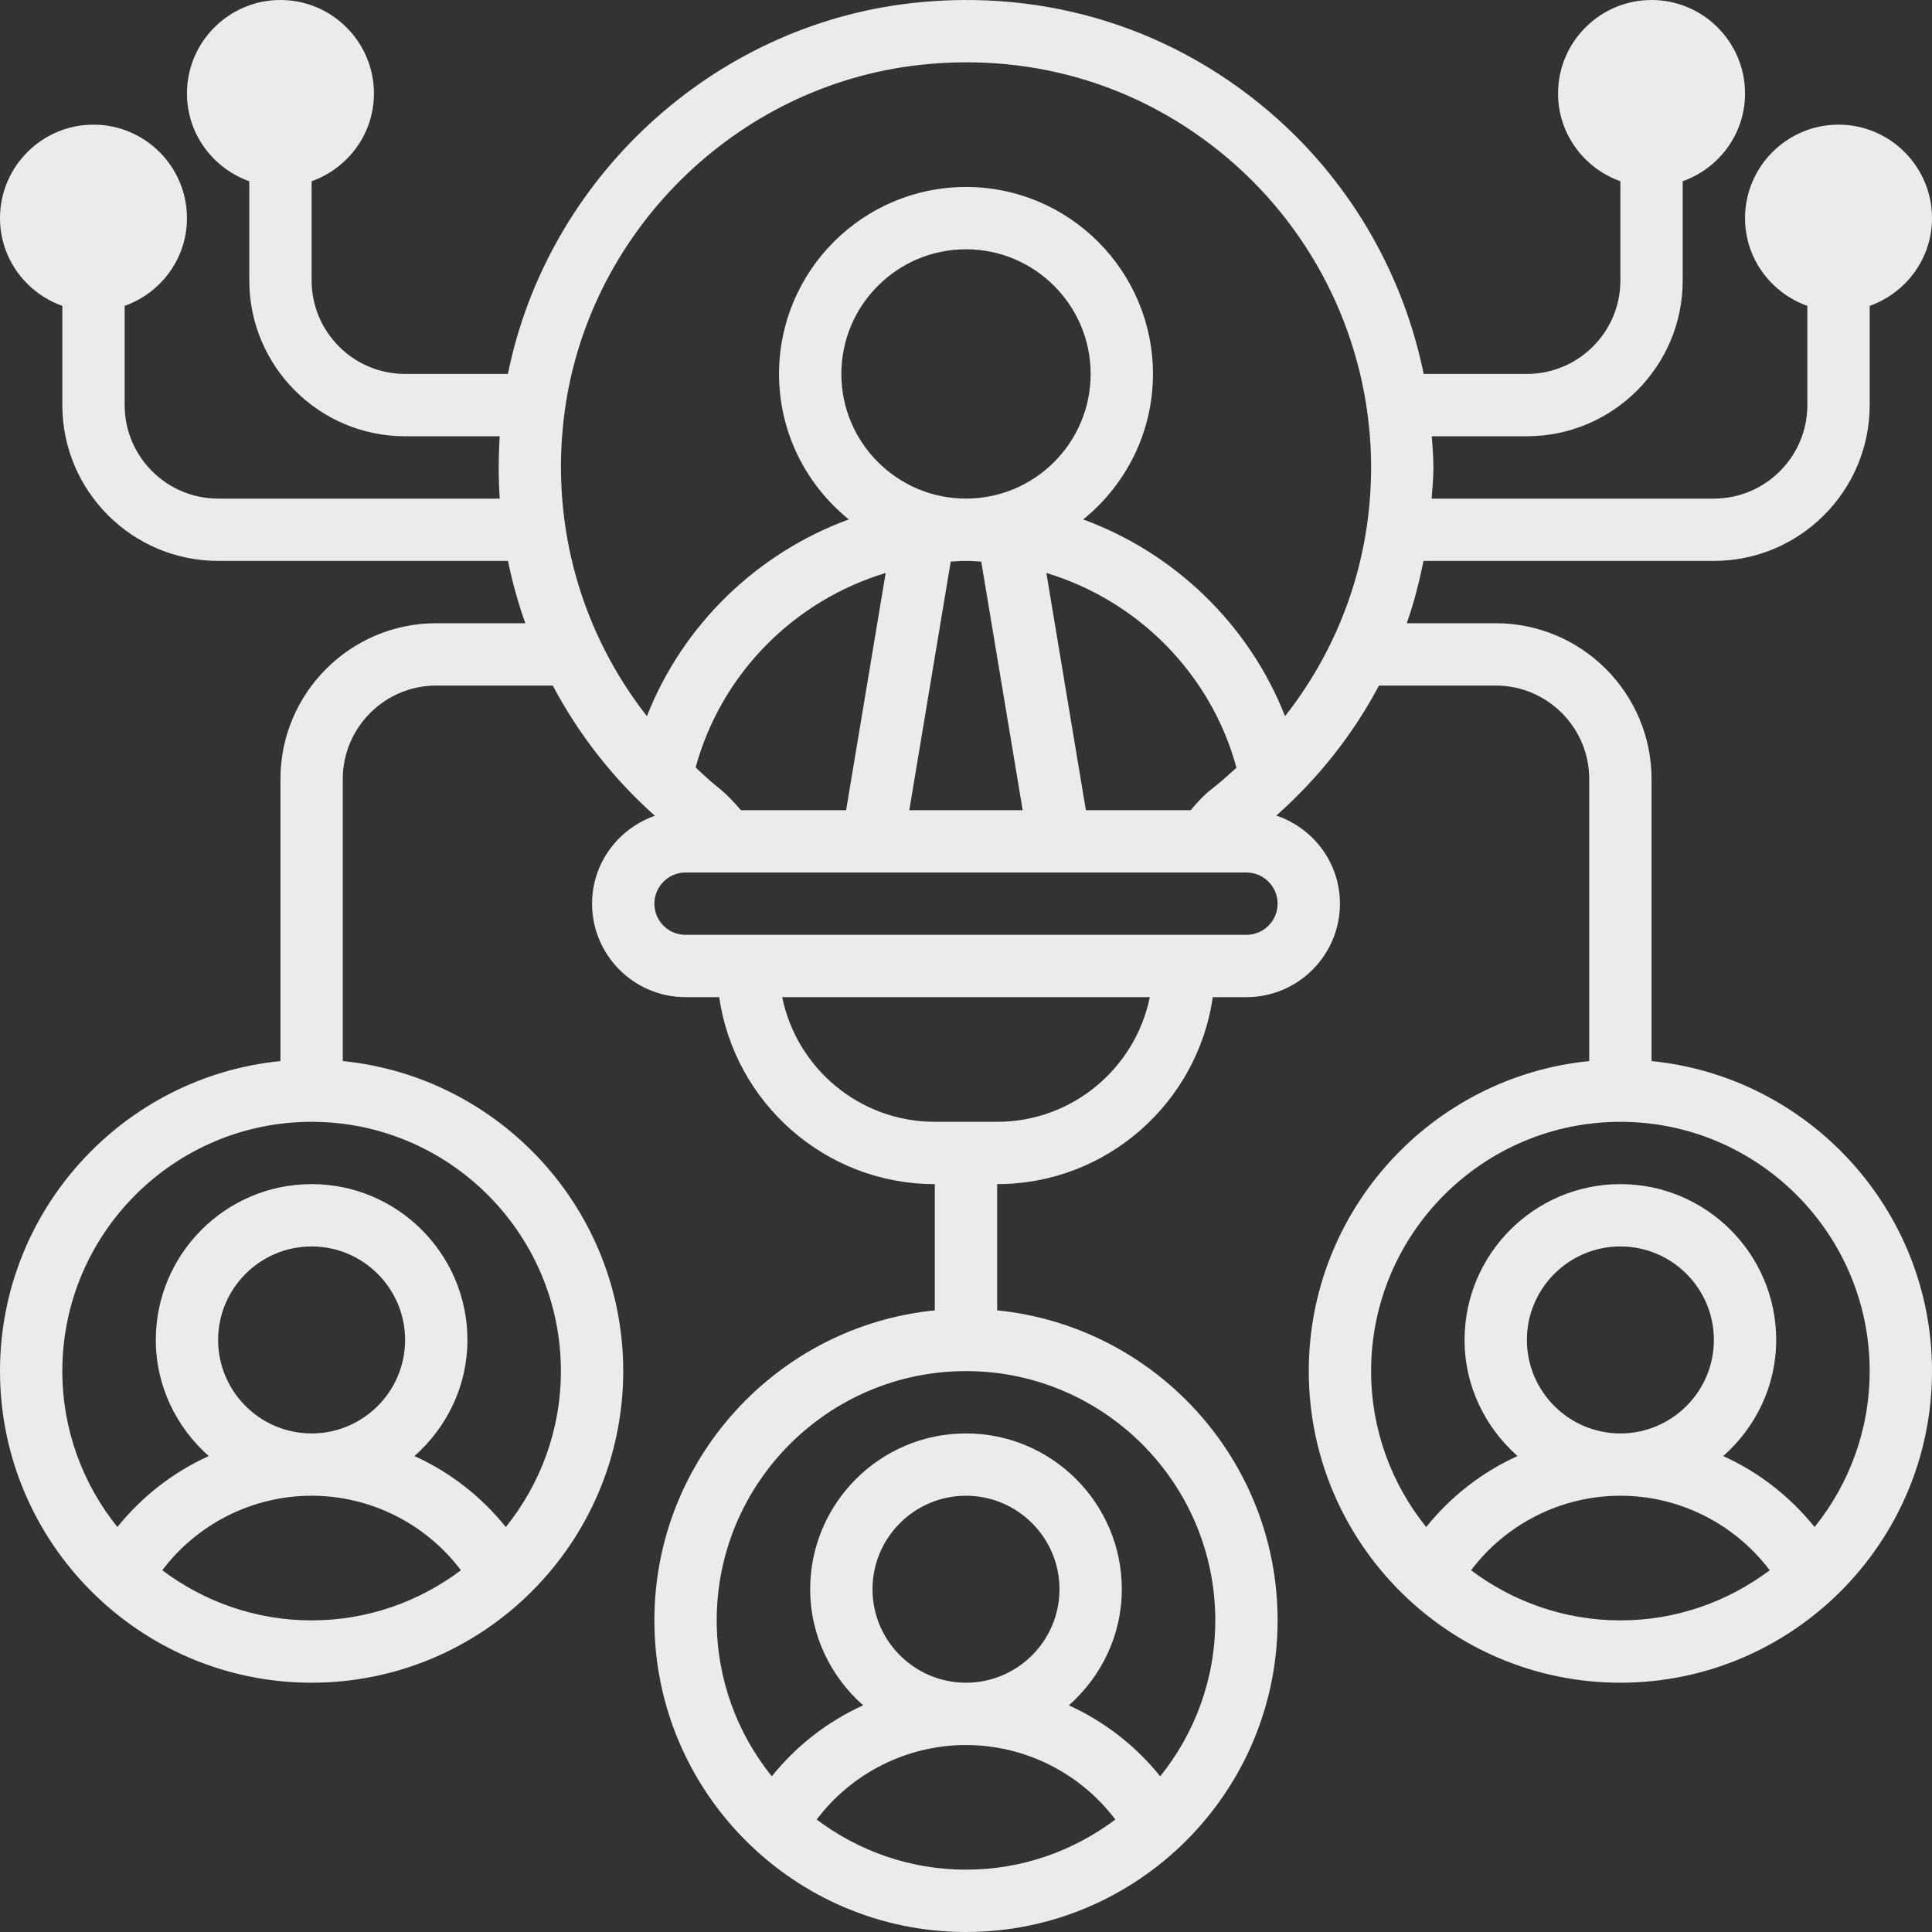 <svg width="100" height="100" viewBox="0 0 100 100" fill="none" xmlns="http://www.w3.org/2000/svg">
<rect x="0" y="0" width="100" height="100" fill="#333333" stroke="none"/>
<path d="M73.681 29.032C73.458 30.131 73.184 31.212 72.814 32.258H77.419C81.866 32.258 85.484 35.876 85.484 40.323V54.921C93.623 55.734 100 62.62 100 70.968C100 79.861 92.764 87.097 83.871 87.097C74.977 87.097 67.742 79.861 67.742 70.968C67.742 62.62 74.119 55.732 82.258 54.921V40.323C82.258 37.655 80.087 35.484 77.419 35.484H71.376C70.042 37.999 68.252 40.27 66.063 42.213C67.971 42.861 69.355 44.65 69.355 46.774C69.355 49.442 67.184 51.613 64.516 51.613H62.774C61.987 57.074 57.289 61.29 51.613 61.29V67.824C59.752 68.637 66.129 75.523 66.129 83.871C66.129 92.764 58.894 100 50 100C41.106 100 33.871 92.764 33.871 83.871C33.871 75.523 40.248 68.636 48.387 67.824V61.29C42.711 61.29 38.013 57.074 37.226 51.613H35.484C32.816 51.613 30.645 49.442 30.645 46.774C30.645 44.665 32.01 42.886 33.897 42.224C31.711 40.279 29.94 37.99 28.611 35.484H22.581C19.913 35.484 17.742 37.655 17.742 40.323V54.921C25.881 55.734 32.258 62.62 32.258 70.968C32.258 79.861 25.023 87.097 16.129 87.097C7.235 87.097 0 79.861 0 70.968C0 62.62 6.377 55.732 14.516 54.921V40.323C14.516 35.876 18.134 32.258 22.581 32.258H27.19C26.819 31.208 26.516 30.131 26.294 29.032H11.29C6.844 29.032 3.226 25.415 3.226 20.968V15.832C1.353 15.165 0 13.391 0 11.291C0 8.623 2.171 6.452 4.839 6.452C7.506 6.452 9.677 8.623 9.677 11.291C9.677 13.391 8.324 15.165 6.452 15.832V20.968C6.452 23.636 8.623 25.807 11.29 25.807H25.866C25.795 24.742 25.797 23.665 25.866 22.581H20.968C16.521 22.581 12.903 18.963 12.903 14.516V9.381C11.031 8.713 9.677 6.939 9.677 4.839C9.677 2.171 11.848 0 14.516 0C17.184 0 19.355 2.171 19.355 4.839C19.355 6.939 18.002 8.713 16.129 9.381V14.516C16.129 17.184 18.3 19.355 20.968 19.355H26.289C28.335 9.244 36.86 1.307 47.234 0.155C54.221 -0.617 60.934 1.513 66.129 6.16C70.032 9.653 72.656 14.302 73.69 19.355H79.032C81.7 19.355 83.871 17.184 83.871 14.516V9.381C81.998 8.713 80.645 6.939 80.645 4.839C80.645 2.171 82.816 0 85.484 0C88.152 0 90.323 2.171 90.323 4.839C90.323 6.939 88.969 8.713 87.097 9.381V14.516C87.097 18.963 83.479 22.581 79.032 22.581H74.108C74.144 23.118 74.194 23.652 74.194 24.194C74.194 24.737 74.137 25.27 74.102 25.807H88.71C91.377 25.807 93.548 23.636 93.548 20.968V15.832C91.676 15.165 90.323 13.391 90.323 11.291C90.323 8.623 92.494 6.452 95.161 6.452C97.829 6.452 100 8.623 100 11.291C100 13.391 98.647 15.165 96.774 15.832V20.968C96.774 25.415 93.156 29.032 88.71 29.032H73.681ZM16.129 83.871C19.029 83.871 21.7 82.897 23.858 81.276C22.044 78.871 19.187 77.419 16.129 77.419C13.071 77.419 10.214 78.871 8.4 81.276C10.558 82.897 13.229 83.871 16.129 83.871ZM16.129 74.194C18.797 74.194 20.968 72.023 20.968 69.355C20.968 66.687 18.797 64.516 16.129 64.516C13.461 64.516 11.29 66.687 11.29 69.355C11.29 72.023 13.461 74.194 16.129 74.194ZM16.129 58.065C9.015 58.065 3.226 63.853 3.226 70.968C3.226 74.021 4.297 76.828 6.077 79.039C7.355 77.448 8.974 76.195 10.805 75.365C9.137 73.886 8.065 71.753 8.065 69.355C8.065 64.908 11.682 61.29 16.129 61.29C20.576 61.29 24.194 64.908 24.194 69.355C24.194 71.753 23.121 73.886 21.453 75.365C23.284 76.197 24.903 77.45 26.181 79.039C27.961 76.828 29.032 74.021 29.032 70.968C29.032 63.853 23.244 58.065 16.129 58.065ZM50 96.774C52.9 96.774 55.571 95.8 57.729 94.179C55.914 91.774 53.058 90.323 50 90.323C46.942 90.323 44.086 91.774 42.271 94.179C44.429 95.8 47.1 96.774 50 96.774ZM50 87.097C52.668 87.097 54.839 84.926 54.839 82.258C54.839 79.59 52.668 77.419 50 77.419C47.332 77.419 45.161 79.59 45.161 82.258C45.161 84.926 47.332 87.097 50 87.097ZM50 70.968C42.886 70.968 37.097 76.757 37.097 83.871C37.097 86.924 38.168 89.731 39.948 91.942C41.226 90.352 42.845 89.098 44.676 88.268C43.008 86.789 41.935 84.656 41.935 82.258C41.935 77.811 45.553 74.194 50 74.194C54.447 74.194 58.065 77.811 58.065 82.258C58.065 84.656 56.992 86.789 55.324 88.268C57.155 89.1 58.774 90.353 60.052 91.942C61.832 89.731 62.903 86.924 62.903 83.871C62.903 76.757 57.114 70.968 50 70.968ZM83.871 83.871C86.771 83.871 89.442 82.897 91.6 81.276C89.785 78.871 86.929 77.419 83.871 77.419C80.813 77.419 77.957 78.871 76.142 81.276C78.3 82.897 80.971 83.871 83.871 83.871ZM83.871 74.194C86.539 74.194 88.71 72.023 88.71 69.355C88.71 66.687 86.539 64.516 83.871 64.516C81.203 64.516 79.032 66.687 79.032 69.355C79.032 72.023 81.203 74.194 83.871 74.194ZM83.871 58.065C76.757 58.065 70.968 63.853 70.968 70.968C70.968 74.021 72.039 76.828 73.819 79.039C75.097 77.448 76.716 76.195 78.547 75.365C76.879 73.886 75.806 71.753 75.806 69.355C75.806 64.908 79.424 61.29 83.871 61.29C88.318 61.29 91.936 64.908 91.936 69.355C91.936 71.753 90.863 73.886 89.195 75.365C91.026 76.197 92.645 77.45 93.923 79.039C95.703 76.828 96.774 74.021 96.774 70.968C96.774 63.853 90.986 58.065 83.871 58.065ZM33.484 37.068C35.355 32.313 39.208 28.616 43.935 26.884C41.736 25.11 40.323 22.395 40.323 19.355C40.323 14.018 44.663 9.678 50 9.678C55.337 9.678 59.677 14.018 59.677 19.355C59.677 22.395 58.264 25.11 56.065 26.886C60.79 28.618 64.644 32.313 66.514 37.068C69.374 33.431 70.968 28.95 70.968 24.194C70.968 18.237 68.419 12.539 63.979 8.565C59.476 4.536 53.66 2.686 47.592 3.362C38.04 4.421 30.297 12.12 29.181 21.665C28.523 27.292 30.11 32.766 33.484 37.068ZM61.631 41.936C61.977 41.513 62.336 41.134 62.731 40.829C63.177 40.487 63.586 40.11 64 39.739C62.674 34.858 58.882 31.081 54.16 29.657L56.205 41.936H61.631ZM43.795 41.936L45.842 29.657C41.124 31.079 37.336 34.849 36.005 39.724C36.363 40.045 36.7 40.386 37.082 40.686C37.555 41.057 37.968 41.484 38.35 41.936H43.795ZM50 25.807C53.558 25.807 56.452 22.913 56.452 19.355C56.452 15.797 53.558 12.903 50 12.903C46.442 12.903 43.548 15.797 43.548 19.355C43.548 22.913 46.442 25.807 50 25.807ZM47.065 41.936H52.934L50.789 29.068C50.527 29.053 50.266 29.032 50 29.032C49.734 29.032 49.473 29.053 49.21 29.068L47.065 41.936ZM59.514 51.613H40.486C41.236 55.289 44.492 58.065 48.387 58.065H51.613C55.507 58.065 58.764 55.289 59.514 51.613ZM66.129 46.774C66.129 45.884 65.405 45.161 64.516 45.161H35.484C34.595 45.161 33.871 45.884 33.871 46.774C33.871 47.665 34.595 48.387 35.484 48.387H64.516C65.405 48.387 66.129 47.665 66.129 46.774Z" fill="white" fill-opacity="0.9"/>
</svg>
